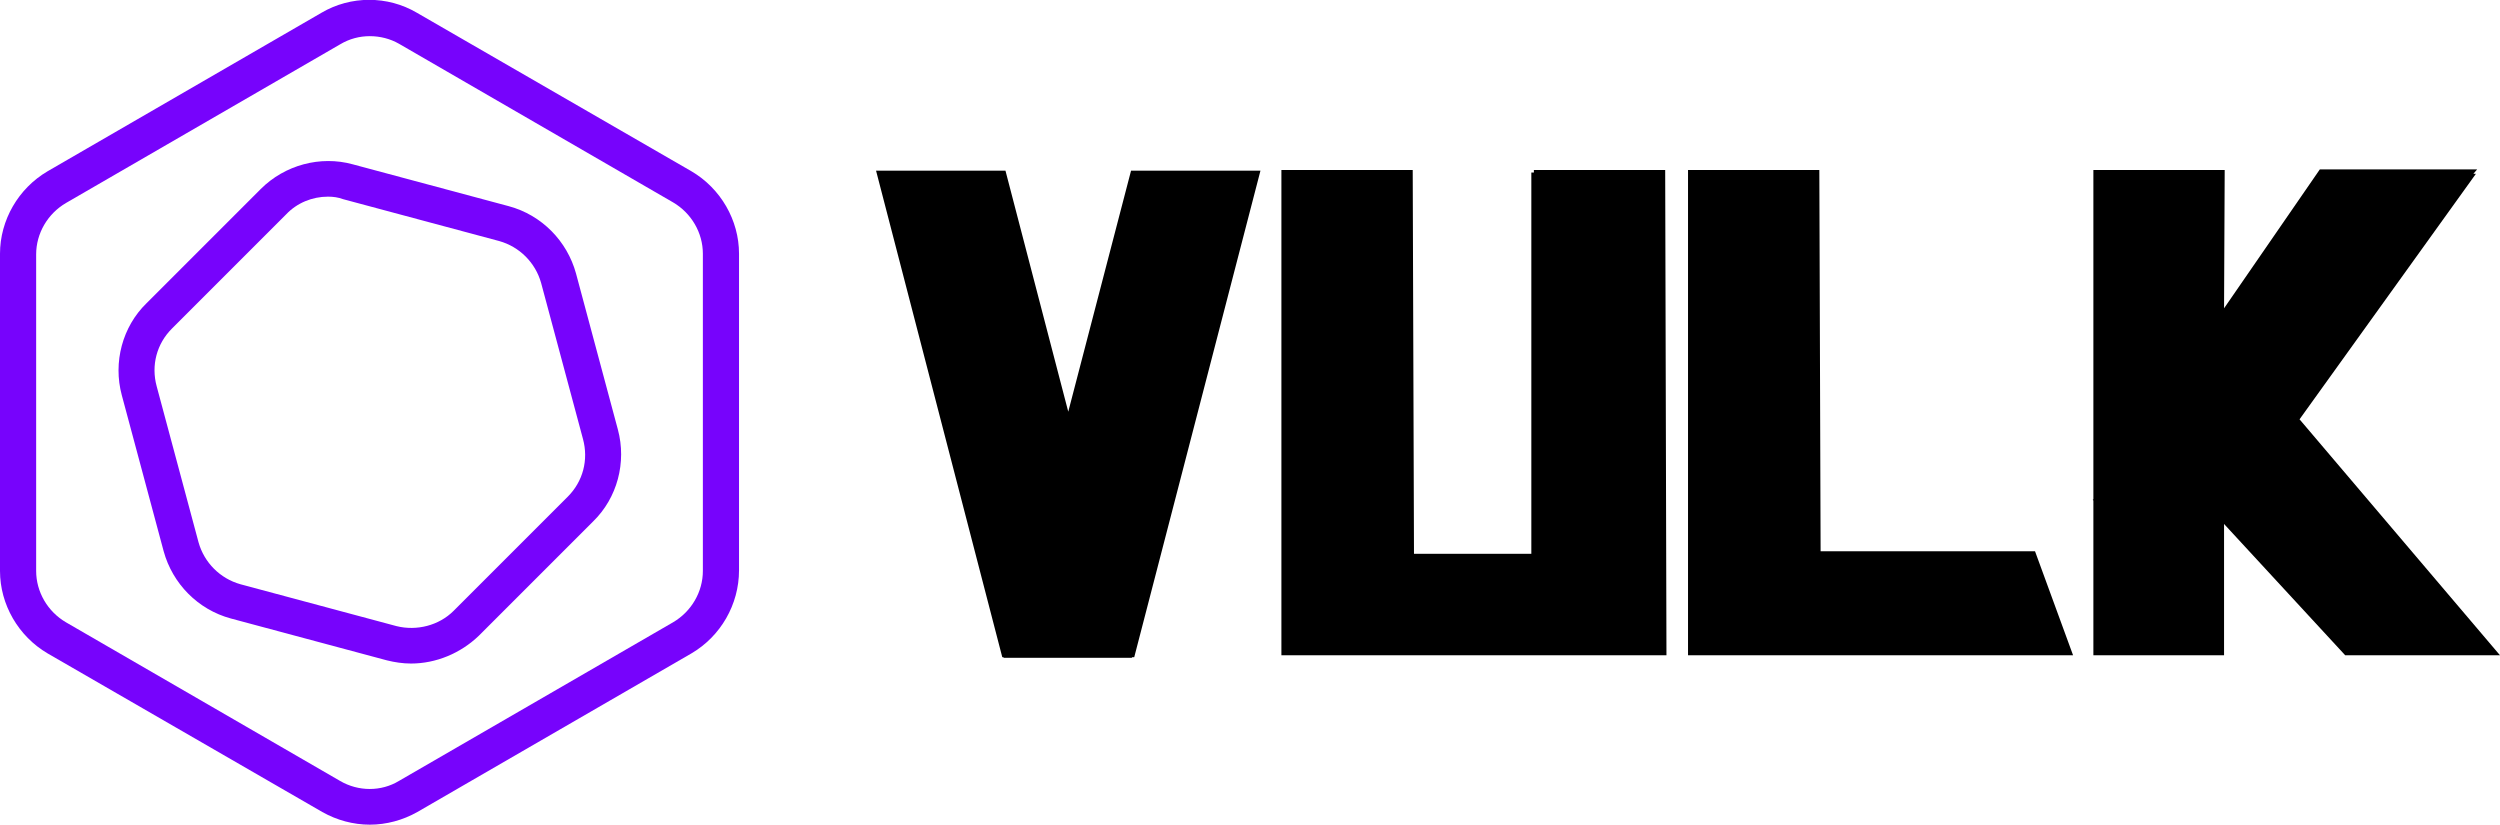 <?xml version="1.0" encoding="utf-8"?>
<!-- Generator: Adobe Illustrator 25.2.0, SVG Export Plug-In . SVG Version: 6.00 Build 0)  -->
<svg version="1.1" id="Layer_1" xmlns="http://www.w3.org/2000/svg" xmlns:xlink="http://www.w3.org/1999/xlink" x="0px" y="0px"
	 viewBox="0 0 394.1 130" style="enable-background:new 0 0 394.1 130;" xml:space="preserve">
<style type="text/css">
	.st0{fill:#7703FC;}
</style>
<g>
	<path d="M178.3,26.9h20.4l-19.9,76.7h-0.4l0.1,0.1h-20.3v-0.1H158l-19.9-76.7h20.4l9.9,38L178.3,26.9z"/>
	<path d="M262.7,103.3H202V26.8h20.7l0.2,60.5h18.5V27.2h0.4v-0.4h20.7L262.7,103.3z"/>
	<path d="M287,86.9h33.8l6,16.4h-60.7V26.8h20.7L287,86.9z"/>
	<path d="M362.5,66.1l31.6,37.2h-24.4l-19.1-20.7v0.1v20.6H330V78.9l-0.1-0.1l0.1-0.1V26.8h20.7l-0.1,21.8l15.1-21.9h24.8l-0.6,0.7
		h0.4L362.5,66.1z"/>
</g>
<g>
	<g>
		<path class="st0" d="M58.3,130c-2.6,0-5.2-0.7-7.5-2L7.5,103c-4.6-2.7-7.5-7.7-7.5-13V40c0-5.3,2.9-10.3,7.5-13L50.7,2
			c4.6-2.7,10.4-2.7,15,0L109,27c4.6,2.7,7.5,7.7,7.5,13v49.9c0,5.4-2.9,10.4-7.5,13.1l-43.2,25C63.5,129.3,60.9,130,58.3,130z
			 M58.3,5.7c-1.6,0-3.2,0.4-4.7,1.3l-43.2,25c-2.9,1.7-4.7,4.8-4.7,8.1v49.9c0,3.3,1.8,6.4,4.7,8.1l43.2,25c2.9,1.7,6.5,1.7,9.3,0
			l43.2-25c2.9-1.7,4.7-4.8,4.7-8.1V40c0-3.3-1.8-6.4-4.7-8.1l-43.2-25C61.5,6.1,59.9,5.7,58.3,5.7z"/>
	</g>
	<g>
		<path class="st0" d="M64.8,104.6c-1.3,0-2.6-0.2-3.8-0.5l-24.6-6.6c-5.2-1.4-9.2-5.5-10.6-10.6l-6.6-24.6
			c-1.4-5.2,0.1-10.8,3.9-14.5l18-18c3.8-3.8,9.4-5.3,14.5-3.9l24.6,6.6c5.2,1.4,9.2,5.5,10.6,10.6l6.6,24.6
			c1.4,5.2-0.1,10.8-3.9,14.5l-18,18C72.6,103,68.7,104.6,64.8,104.6z M51.7,31c-2.5,0-4.9,1-6.6,2.8l-18,18
			c-2.4,2.4-3.3,5.8-2.4,9.1l6.6,24.6c0.9,3.2,3.4,5.7,6.6,6.6l24.6,6.6c3.2,0.8,6.7-0.1,9-2.4l18-18c2.4-2.4,3.3-5.8,2.4-9.1
			l-6.6-24.6c-0.9-3.2-3.4-5.7-6.6-6.6l-24.6-6.6C53.3,31.1,52.5,31,51.7,31z"/>
	</g>
</g>
</svg>

